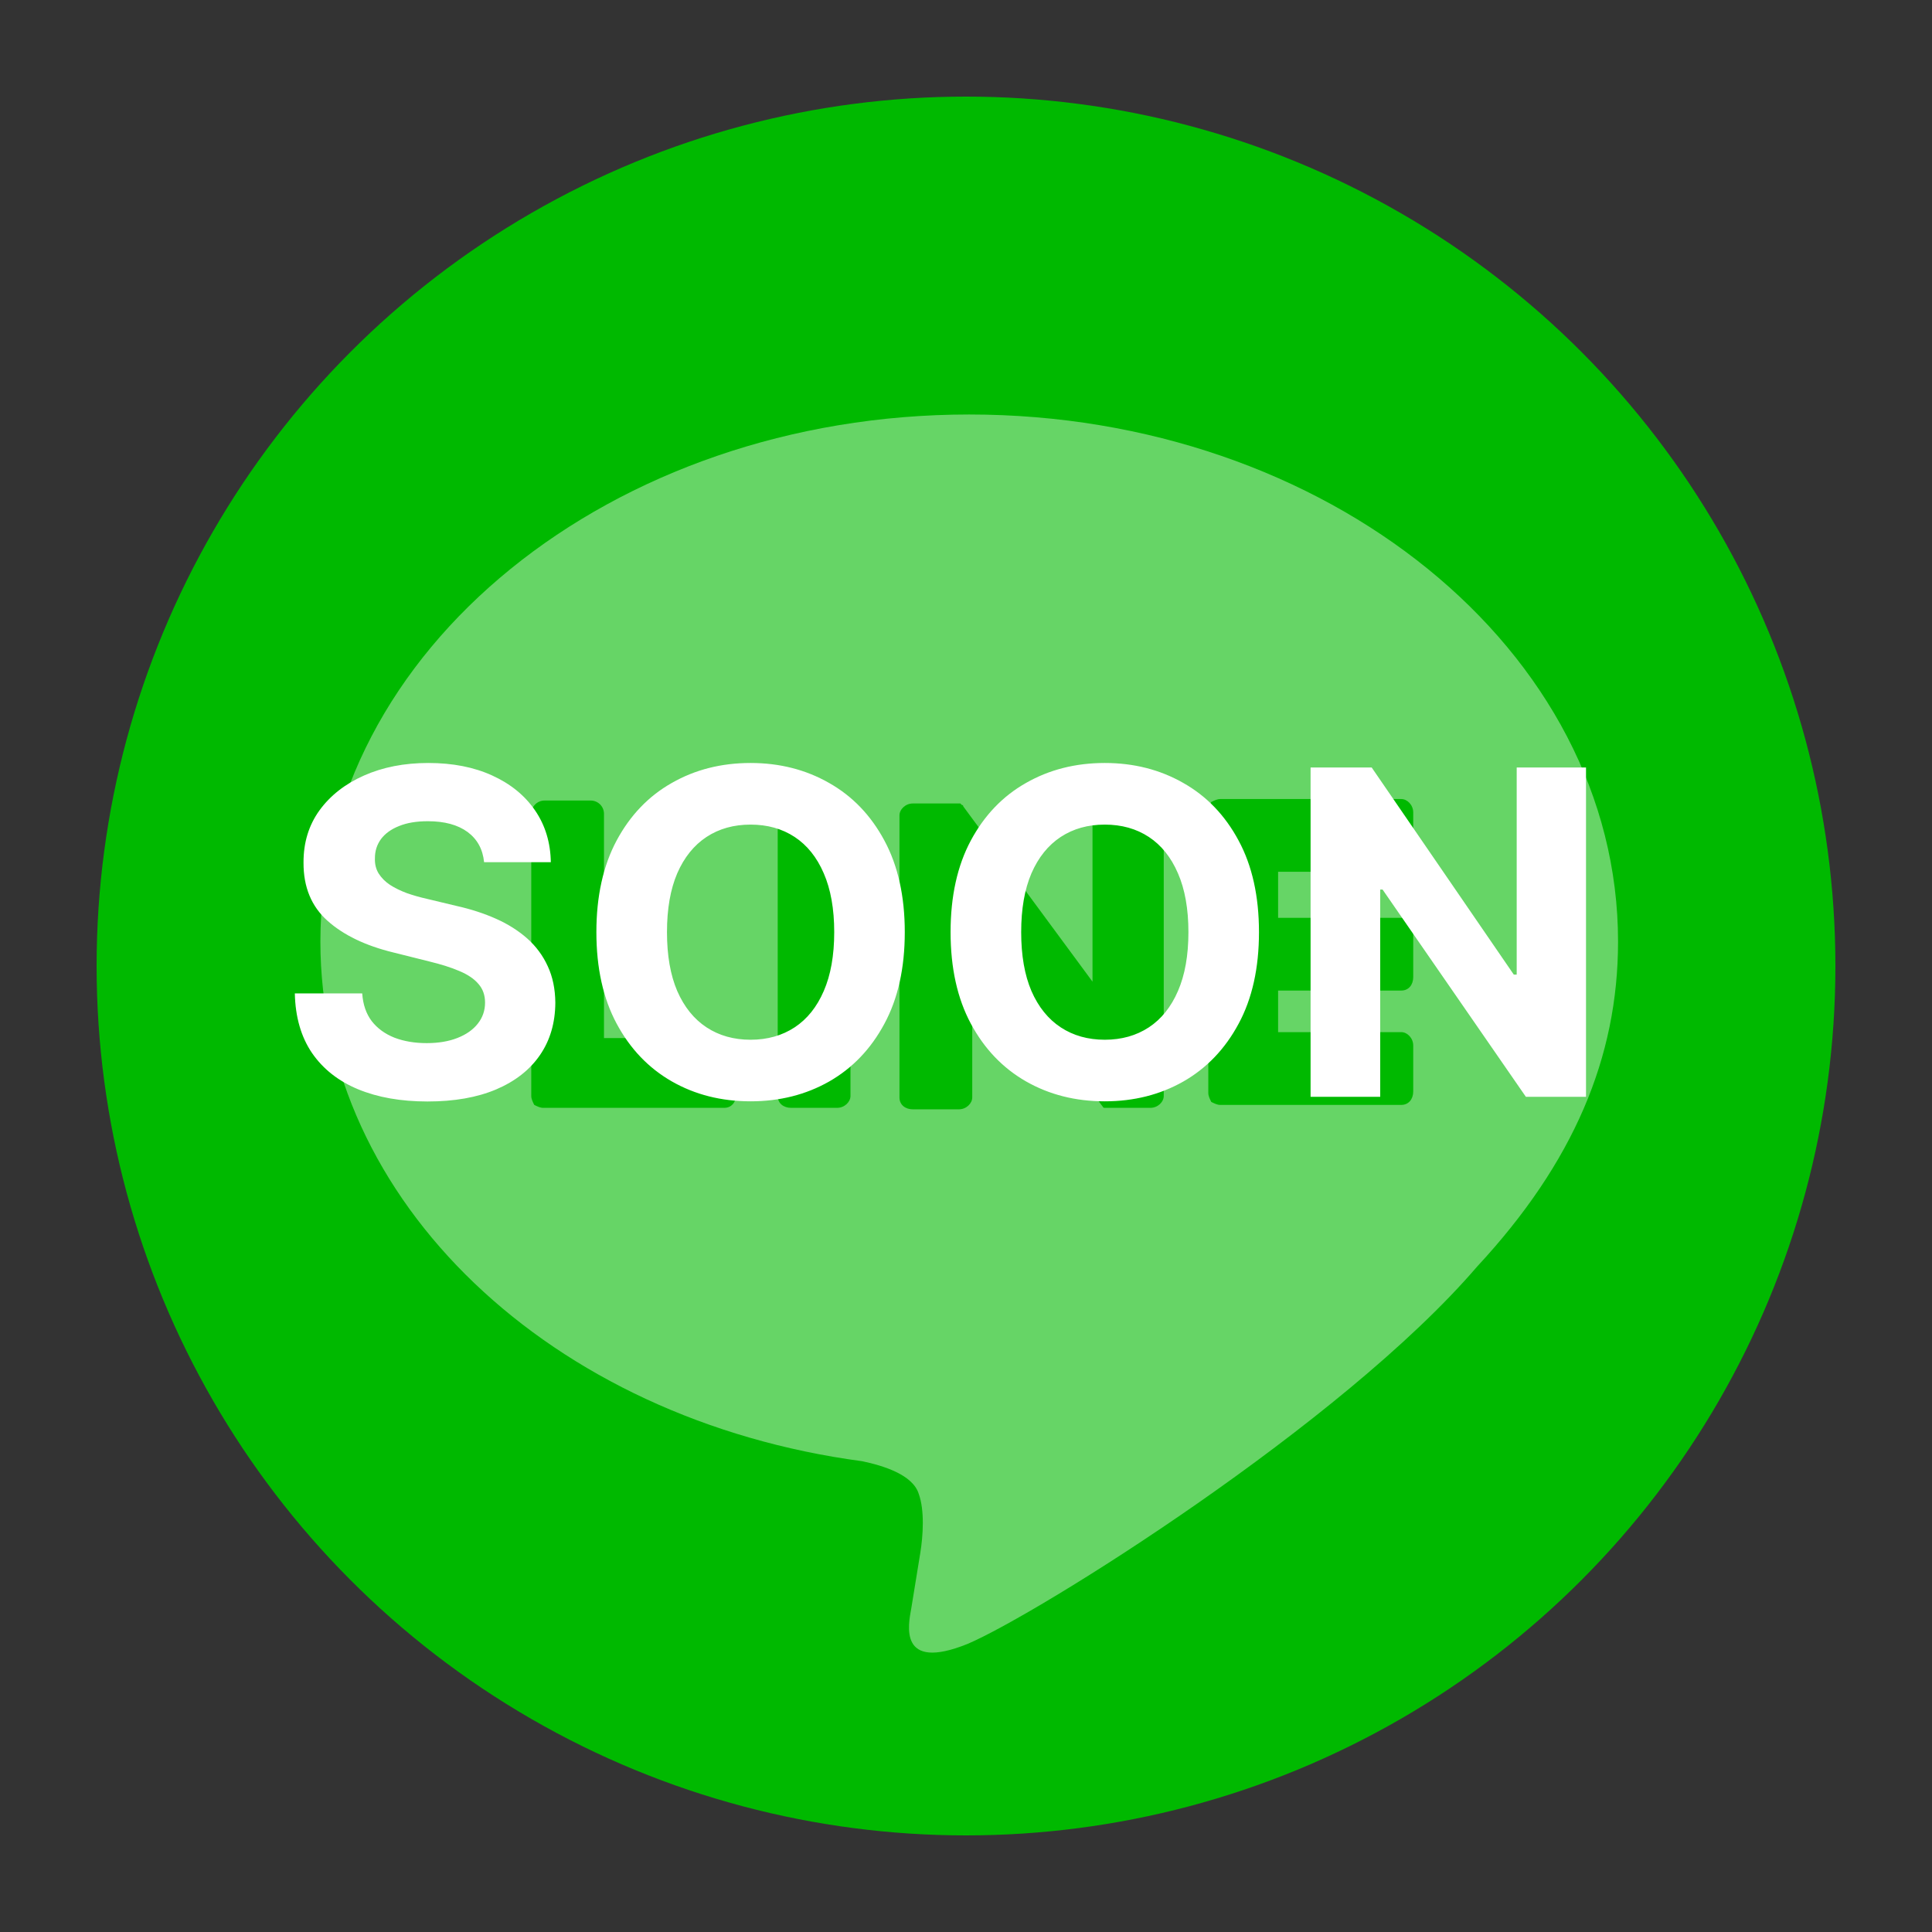 <svg width="48" height="48" viewBox="0 0 48 48" fill="none" xmlns="http://www.w3.org/2000/svg">
<rect x="0" y="0" width="48" height="48" fill="#333333" stroke="none"/>
<circle cx="24" cy="24" r="21.6" fill="#00B900"/>
<path d="M40.2 23.393C40.2 16.163 32.97 10.298 24.08 10.298C15.19 10.298 7.96 16.163 7.96 23.393C7.96 29.848 13.678 35.271 21.424 36.304C21.941 36.414 22.678 36.636 22.826 37.115C22.973 37.521 22.936 38.148 22.863 38.591C22.863 38.591 22.678 39.734 22.641 39.956C22.568 40.361 22.309 41.542 24.043 40.841C25.777 40.103 33.339 35.381 36.696 31.471C39.093 28.889 40.2 26.27 40.2 23.393Z" fill="white" fill-opacity="0.4"/>
<path d="M20.798 19.925H19.654C19.47 19.925 19.322 20.073 19.322 20.221V27.229C19.322 27.414 19.47 27.524 19.654 27.524H20.798C20.982 27.524 21.13 27.377 21.13 27.229V20.221C21.13 20.073 20.982 19.925 20.798 19.925Z" fill="#00B900"/>
<path d="M28.581 19.925H27.475C27.29 19.925 27.143 20.073 27.143 20.221V24.389L23.933 20.036C23.933 20.036 23.933 19.999 23.896 19.999C23.896 19.999 23.896 19.999 23.86 19.962C23.86 19.962 23.86 19.962 23.823 19.962H22.679C22.495 19.962 22.347 20.11 22.347 20.257V27.266C22.347 27.451 22.495 27.561 22.679 27.561H23.823C24.007 27.561 24.155 27.414 24.155 27.266V23.098L27.364 27.451C27.401 27.487 27.401 27.524 27.438 27.524C27.438 27.524 27.438 27.524 27.475 27.524C27.475 27.524 27.475 27.524 27.512 27.524C27.548 27.524 27.548 27.524 27.585 27.524H28.581C28.766 27.524 28.913 27.377 28.913 27.229V20.221C28.913 20.073 28.766 19.925 28.581 19.925Z" fill="#00B900"/>
<path d="M18.068 25.791H15.006V20.221C15.006 20.036 14.859 19.889 14.674 19.889H13.531C13.346 19.889 13.199 20.036 13.199 20.221V27.229C13.199 27.303 13.236 27.377 13.273 27.451C13.346 27.487 13.42 27.524 13.494 27.524H17.994C18.179 27.524 18.289 27.377 18.289 27.192V26.049C18.4 25.938 18.252 25.791 18.068 25.791Z" fill="#00B900"/>
<path d="M34.815 21.659C35 21.659 35.111 21.512 35.111 21.327V20.184C35.111 19.999 34.963 19.852 34.815 19.852H30.315C30.241 19.852 30.168 19.889 30.094 19.925C30.057 19.999 30.02 20.073 30.02 20.147V27.155C30.02 27.229 30.057 27.303 30.094 27.377C30.168 27.414 30.241 27.451 30.315 27.451H34.815C35 27.451 35.111 27.303 35.111 27.119V25.975C35.111 25.791 34.963 25.643 34.815 25.643H31.754V24.61H34.815C35 24.61 35.111 24.463 35.111 24.278V23.135C35.111 22.95 34.963 22.803 34.815 22.803H31.754V21.659H34.815Z" fill="#00B900"/>
<path d="M12.027 21.421C11.995 21.099 11.858 20.849 11.616 20.67C11.373 20.492 11.044 20.403 10.629 20.403C10.347 20.403 10.108 20.443 9.914 20.523C9.719 20.6 9.57 20.708 9.466 20.846C9.365 20.985 9.315 21.142 9.315 21.318C9.309 21.464 9.34 21.592 9.407 21.701C9.476 21.81 9.57 21.905 9.69 21.985C9.81 22.062 9.949 22.13 10.106 22.189C10.263 22.244 10.431 22.292 10.609 22.332L11.344 22.508C11.701 22.588 12.029 22.695 12.327 22.828C12.625 22.961 12.883 23.125 13.102 23.319C13.32 23.514 13.489 23.742 13.609 24.006C13.732 24.27 13.794 24.572 13.797 24.913C13.794 25.414 13.667 25.848 13.414 26.215C13.163 26.58 12.801 26.864 12.327 27.066C11.855 27.266 11.287 27.366 10.621 27.366C9.961 27.366 9.385 27.265 8.895 27.062C8.408 26.86 8.027 26.56 7.753 26.163C7.481 25.764 7.338 25.27 7.325 24.681H8.999C9.018 24.956 9.096 25.185 9.235 25.369C9.376 25.55 9.564 25.687 9.798 25.78C10.035 25.871 10.303 25.916 10.601 25.916C10.894 25.916 11.148 25.873 11.364 25.788C11.582 25.703 11.752 25.584 11.871 25.432C11.991 25.281 12.051 25.106 12.051 24.909C12.051 24.725 11.997 24.571 11.887 24.446C11.781 24.32 11.624 24.214 11.416 24.126C11.211 24.038 10.959 23.958 10.661 23.886L9.77 23.663C9.08 23.495 8.536 23.233 8.136 22.876C7.737 22.519 7.538 22.038 7.541 21.433C7.538 20.938 7.67 20.505 7.936 20.135C8.205 19.765 8.574 19.476 9.043 19.268C9.512 19.06 10.044 18.956 10.641 18.956C11.248 18.956 11.778 19.06 12.231 19.268C12.687 19.476 13.041 19.765 13.294 20.135C13.547 20.505 13.677 20.934 13.685 21.421H12.027ZM22.479 23.159C22.479 24.052 22.31 24.811 21.972 25.436C21.636 26.062 21.178 26.54 20.598 26.871C20.02 27.198 19.37 27.362 18.648 27.362C17.921 27.362 17.268 27.197 16.691 26.867C16.113 26.536 15.656 26.058 15.32 25.432C14.985 24.807 14.817 24.049 14.817 23.159C14.817 22.267 14.985 21.508 15.32 20.882C15.656 20.256 16.113 19.779 16.691 19.452C17.268 19.122 17.921 18.956 18.648 18.956C19.37 18.956 20.02 19.122 20.598 19.452C21.178 19.779 21.636 20.256 21.972 20.882C22.31 21.508 22.479 22.267 22.479 23.159ZM20.726 23.159C20.726 22.581 20.639 22.094 20.466 21.697C20.295 21.3 20.054 20.999 19.743 20.794C19.431 20.589 19.066 20.487 18.648 20.487C18.23 20.487 17.865 20.589 17.553 20.794C17.242 20.999 16.999 21.3 16.826 21.697C16.656 22.094 16.571 22.581 16.571 23.159C16.571 23.737 16.656 24.225 16.826 24.622C16.999 25.018 17.242 25.319 17.553 25.524C17.865 25.729 18.23 25.832 18.648 25.832C19.066 25.832 19.431 25.729 19.743 25.524C20.054 25.319 20.295 25.018 20.466 24.622C20.639 24.225 20.726 23.737 20.726 23.159ZM31.279 23.159C31.279 24.052 31.11 24.811 30.772 25.436C30.436 26.062 29.978 26.54 29.398 26.871C28.82 27.198 28.17 27.362 27.448 27.362C26.721 27.362 26.069 27.197 25.491 26.867C24.913 26.536 24.456 26.058 24.12 25.432C23.785 24.807 23.617 24.049 23.617 23.159C23.617 22.267 23.785 21.508 24.12 20.882C24.456 20.256 24.913 19.779 25.491 19.452C26.069 19.122 26.721 18.956 27.448 18.956C28.17 18.956 28.82 19.122 29.398 19.452C29.978 19.779 30.436 20.256 30.772 20.882C31.11 21.508 31.279 22.267 31.279 23.159ZM29.526 23.159C29.526 22.581 29.439 22.094 29.266 21.697C29.095 21.3 28.854 20.999 28.543 20.794C28.231 20.589 27.866 20.487 27.448 20.487C27.03 20.487 26.665 20.589 26.353 20.794C26.042 20.999 25.799 21.3 25.626 21.697C25.456 22.094 25.371 22.581 25.371 23.159C25.371 23.737 25.456 24.225 25.626 24.622C25.799 25.018 26.042 25.319 26.353 25.524C26.665 25.729 27.03 25.832 27.448 25.832C27.866 25.832 28.231 25.729 28.543 25.524C28.854 25.319 29.095 25.018 29.266 24.622C29.439 24.225 29.526 23.737 29.526 23.159ZM39.404 19.068V27.25H37.91L34.35 22.101H34.291V27.25H32.561V19.068H34.079L37.61 24.214H37.682V19.068H39.404Z" fill="white"/>
</svg>
